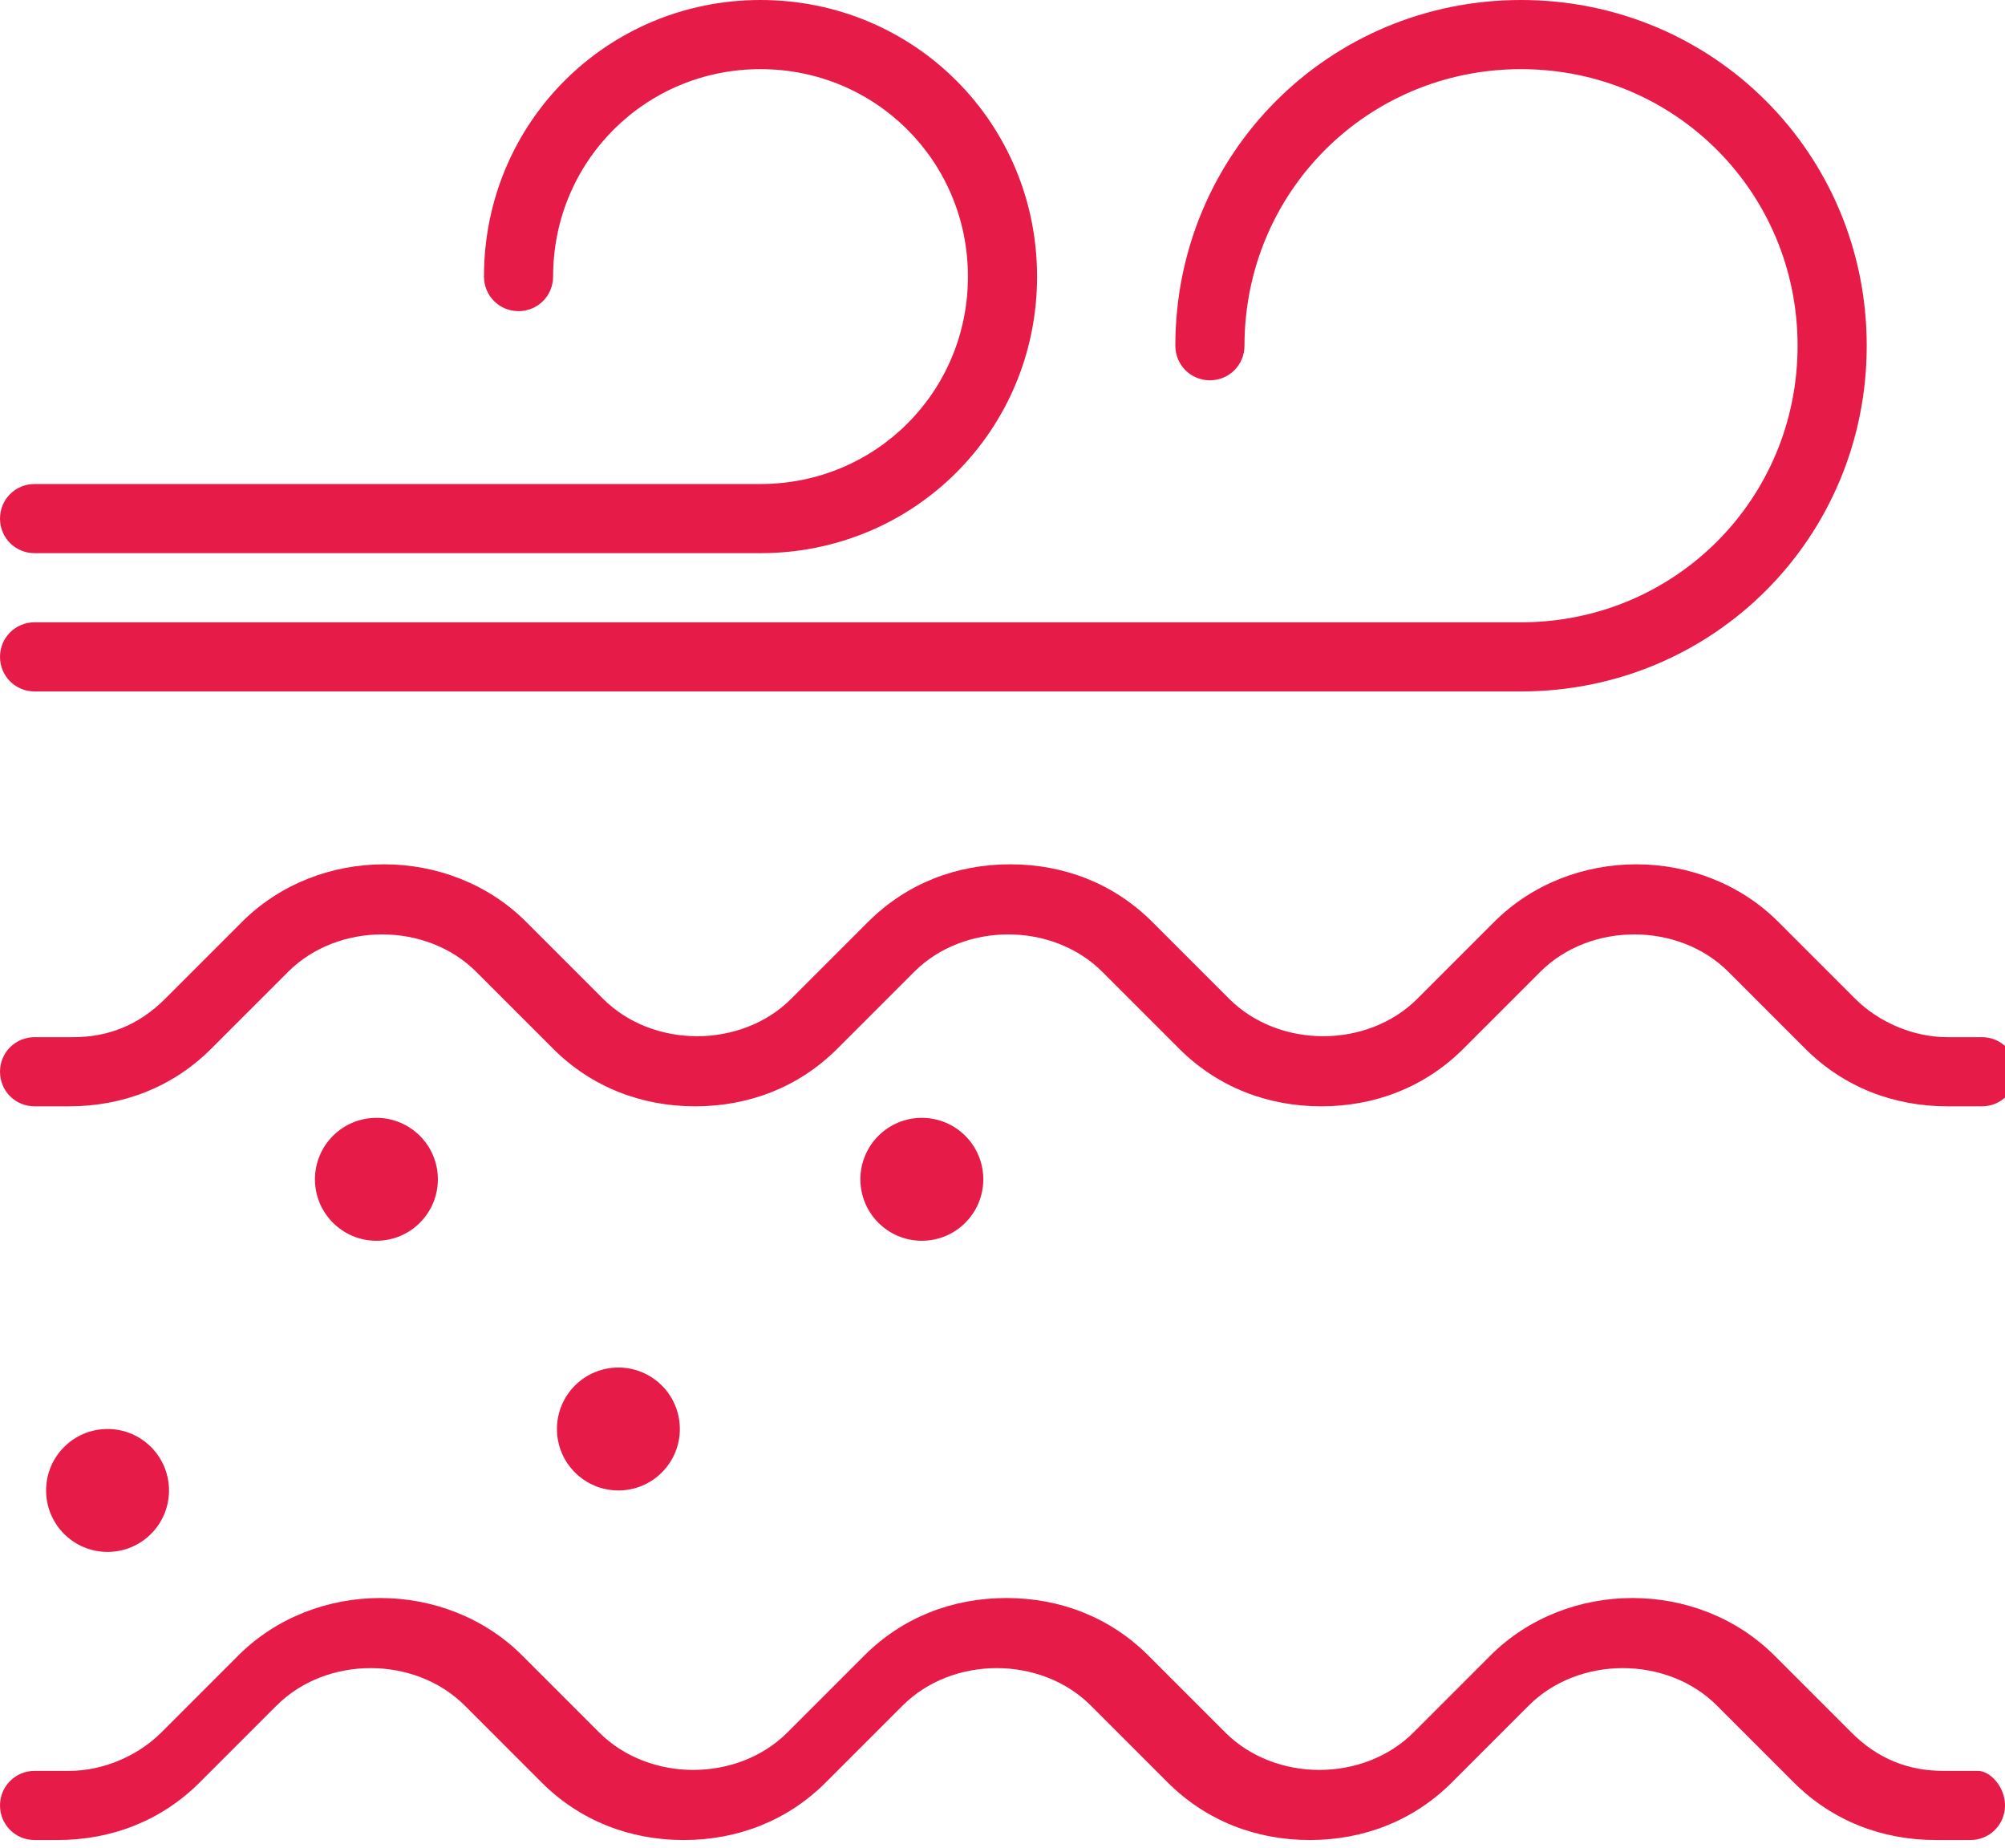 <?xml version="1.0" encoding="utf-8"?>
<!-- Generator: Adobe Illustrator 18.0.0, SVG Export Plug-In . SVG Version: 6.00 Build 0)  -->
<!DOCTYPE svg PUBLIC "-//W3C//DTD SVG 1.1//EN" "http://www.w3.org/Graphics/SVG/1.1/DTD/svg11.dtd">
<svg version="1.1" id="Layer_1" xmlns="http://www.w3.org/2000/svg" xmlns:xlink="http://www.w3.org/1999/xlink" x="0px" y="0px"
	 viewBox="0 0 52.2 48.1" enable-background="new 0 0 52.2 48.1" xml:space="preserve">
<g>
	<path fill="#E71B47" d="M52.2,47c0,0.5-0.4,0.9-0.9,0.9h-0.9c-1.4,0-2.7-0.5-3.7-1.5l-2-2c-1.3-1.3-3.6-1.3-4.9,0l-2,2
		c-1,1-2.3,1.5-3.7,1.5s-2.7-0.5-3.7-1.5l-2-2c-1.3-1.3-3.6-1.3-4.9,0l-2,2c-1,1-2.3,1.5-3.7,1.5s-2.7-0.5-3.7-1.5l-2-2
		c-1.3-1.3-3.6-1.3-4.9,0l-2,2c-1,1-2.3,1.5-3.7,1.5H0.9C0.4,47.9,0,47.5,0,47c0-0.5,0.4-0.9,0.9-0.9h0.9c0.9,0,1.8-0.4,2.4-1l2-2
		c2-2,5.4-2,7.4,0l2,2c1.3,1.3,3.6,1.3,4.9,0l2-2c1-1,2.3-1.5,3.7-1.5c1.4,0,2.7,0.5,3.7,1.5l2,2c1.3,1.3,3.6,1.3,4.9,0l2-2
		c2-2,5.4-2,7.4,0l2,2c0.7,0.7,1.5,1,2.4,1h0.9C51.8,46.1,52.2,46.5,52.2,47z M0.9,28.8h0.9c1.4,0,2.7-0.5,3.7-1.5l2-2
		c1.3-1.3,3.6-1.3,4.9,0l2,2c1,1,2.3,1.5,3.7,1.5s2.7-0.5,3.7-1.5l2-2c1.3-1.3,3.6-1.3,4.9,0l2,2c1,1,2.3,1.5,3.7,1.5
		s2.7-0.5,3.7-1.5l2-2c1.3-1.3,3.6-1.3,4.9,0l2,2c1,1,2.3,1.5,3.7,1.5h0.9c0.5,0,0.9-0.4,0.9-0.9c0-0.5-0.4-0.9-0.9-0.9h-0.9
		c-0.9,0-1.8-0.4-2.4-1l-2-2c-2-2-5.4-2-7.4,0l-2,2c-1.3,1.3-3.6,1.3-4.9,0l-2-2c-1-1-2.3-1.5-3.7-1.5c-1.4,0-2.7,0.5-3.7,1.5l-2,2
		c-1.3,1.3-3.6,1.3-4.9,0l-2-2c-2-2-5.4-2-7.4,0l-2,2c-0.7,0.7-1.5,1-2.4,1H0.9C0.4,27,0,27.4,0,27.9C0,28.4,0.4,28.8,0.9,28.8z
		 M0.9,14.4h18.9c4,0,7.2-3.2,7.2-7.2S23.8,0,19.8,0s-7.2,3.2-7.2,7.2c0,0.5,0.4,0.9,0.9,0.9s0.9-0.4,0.9-0.9c0-3,2.4-5.4,5.4-5.4
		s5.4,2.4,5.4,5.4s-2.4,5.4-5.4,5.4H0.9C0.4,12.6,0,13,0,13.5S0.4,14.4,0.9,14.4z M0.9,18h38.7c5,0,9-4,9-9s-4-9-9-9s-9,4-9,9
		c0,0.5,0.4,0.9,0.9,0.9s0.9-0.4,0.9-0.9c0-4,3.2-7.2,7.2-7.2S46.8,5,46.8,9s-3.2,7.2-7.2,7.2H0.9c-0.5,0-0.9,0.4-0.9,0.9
		C0,17.6,0.4,18,0.9,18z"/>
	<circle fill="#E71B47" cx="9.8" cy="30.7" r="1.6"/>
	<circle fill="#E71B47" cx="16.1" cy="37.2" r="1.6"/>
	<circle fill="#E71B47" cx="24" cy="30.7" r="1.6"/>
	<circle fill="#E71B47" cx="2.8" cy="38.8" r="1.6"/>
</g>
</svg>
